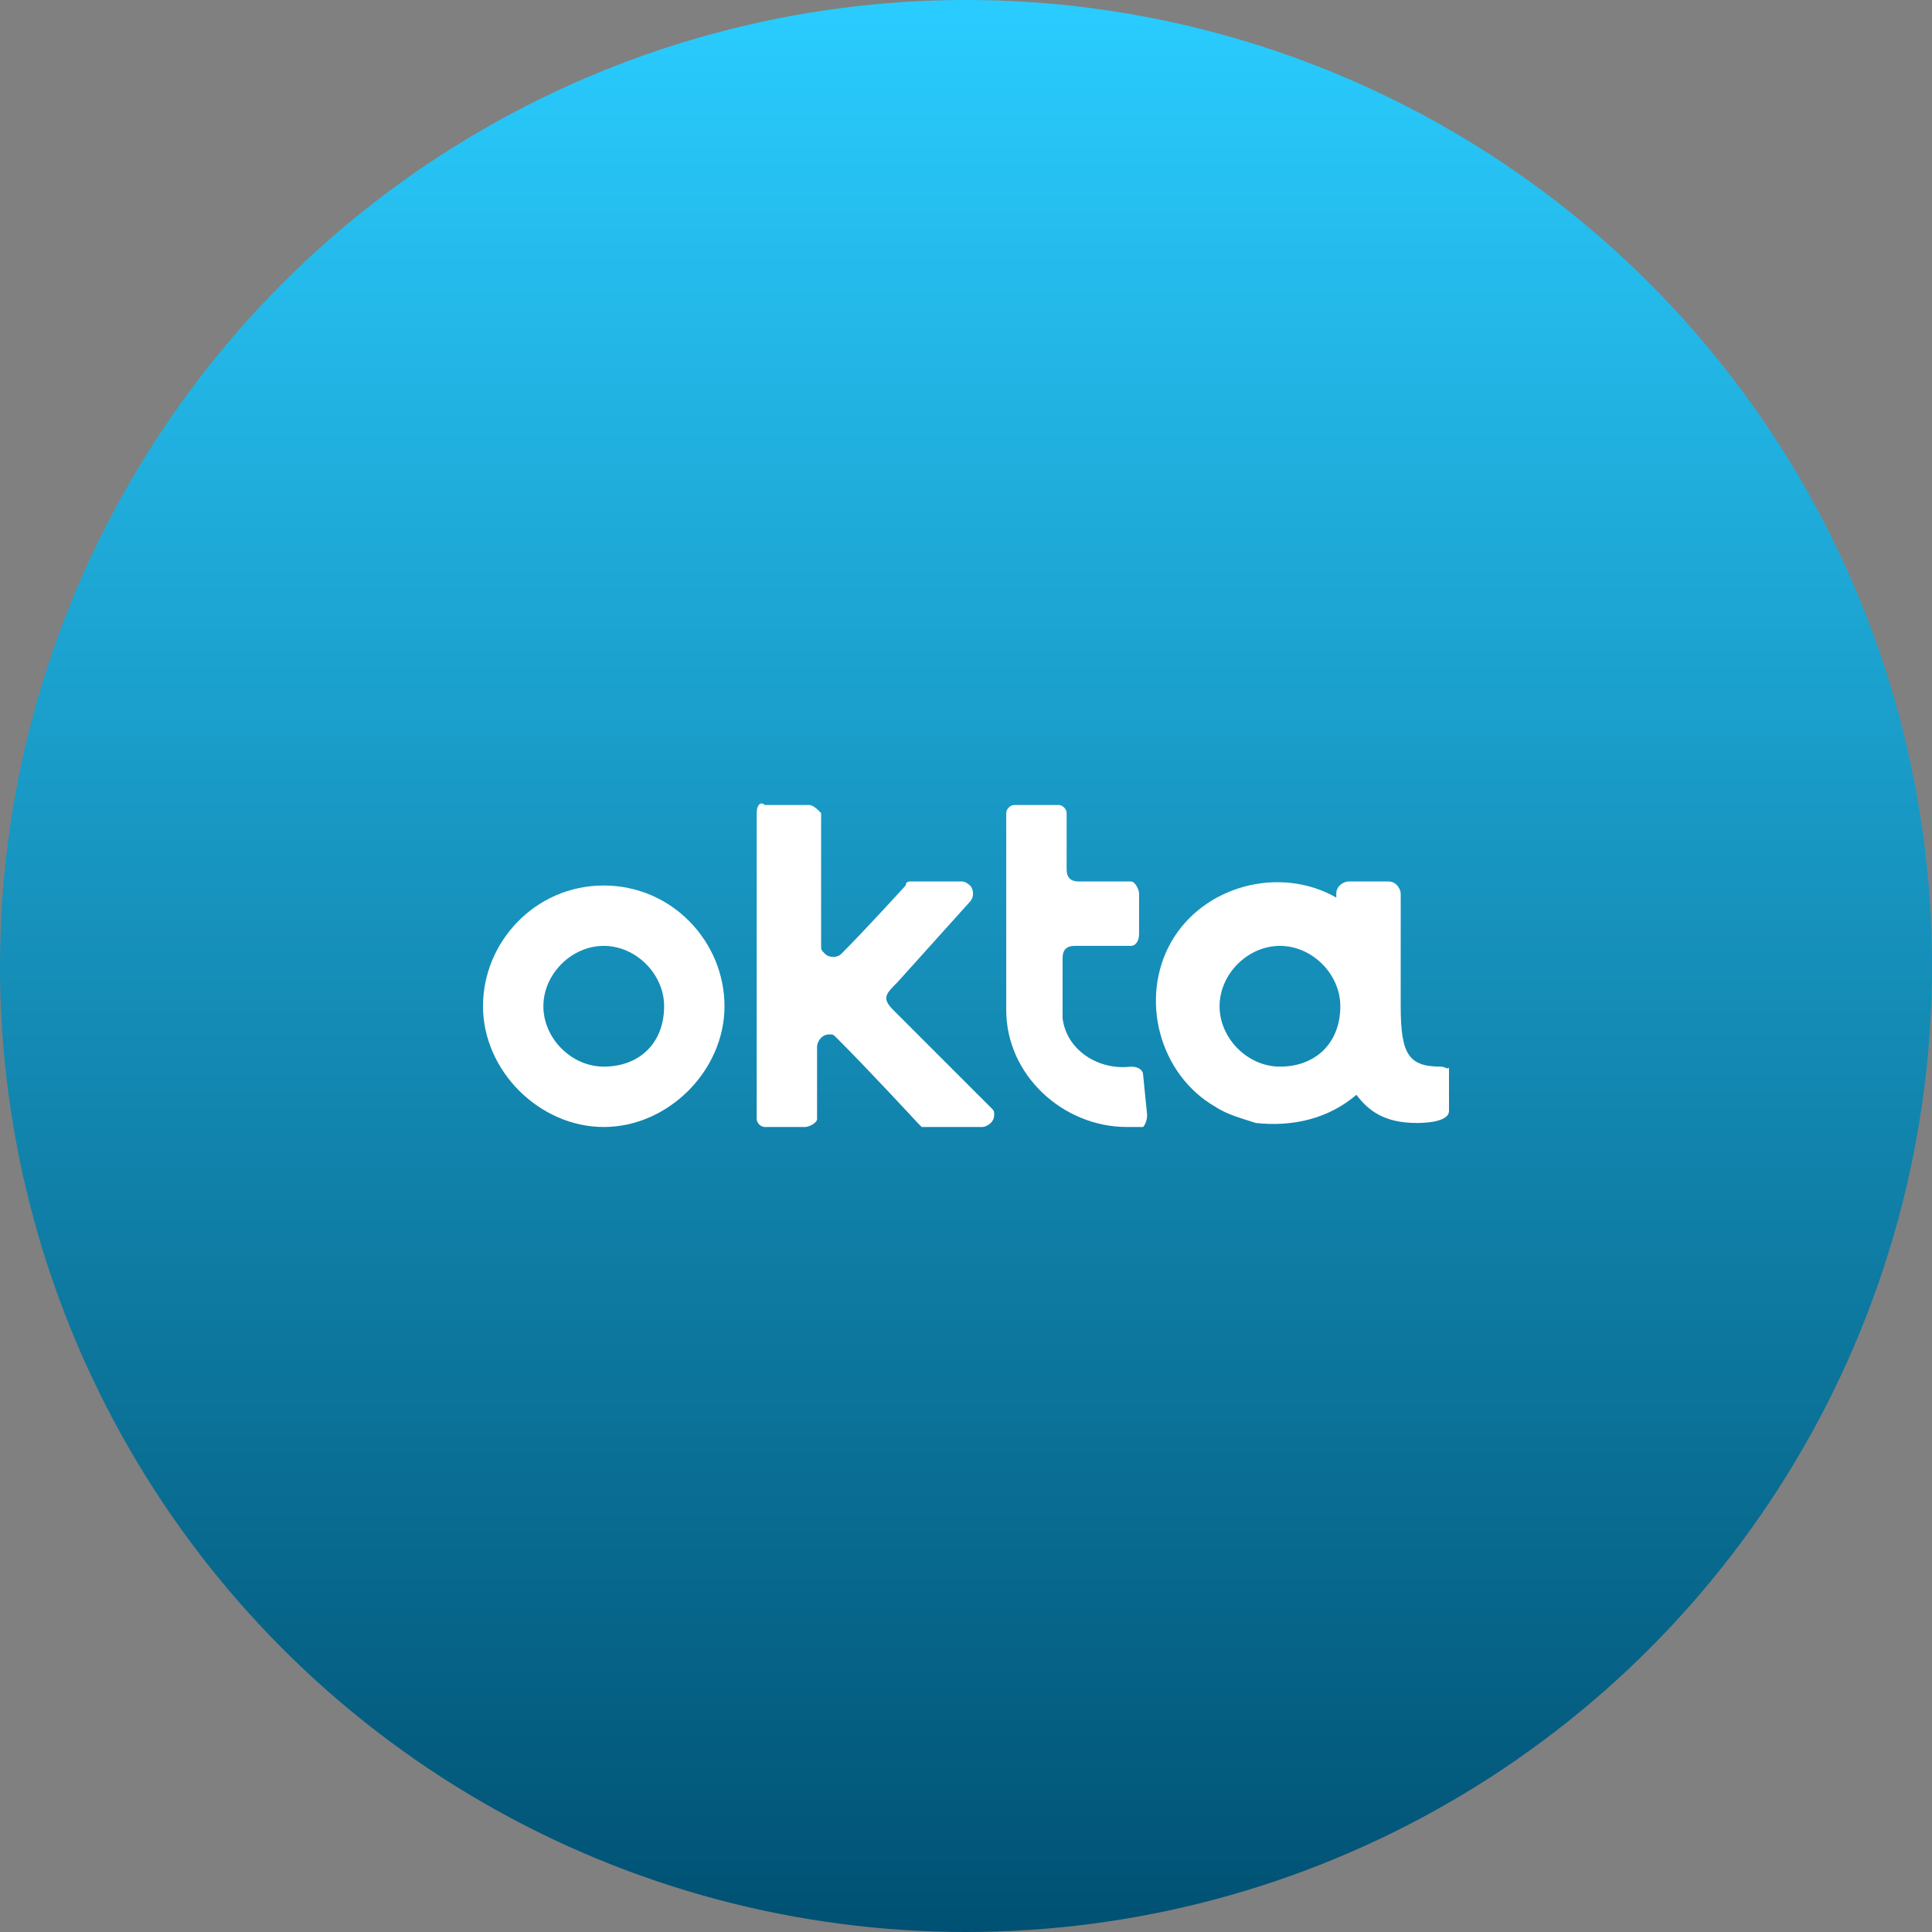 <?xml version="1.0" encoding="utf-8"?>
<!-- Generator: Adobe Illustrator 23.0.2, SVG Export Plug-In . SVG Version: 6.00 Build 0)  -->
<svg version="1.1" id="Layer_1" xmlns="http://www.w3.org/2000/svg" xmlns:xlink="http://www.w3.org/1999/xlink" x="0px" y="0px"
	 viewBox="0 0 96 96" style="enable-background:new 0 0 96 96;" xml:space="preserve">
<rect x="0" y="0" width="96" height="96" fill="#808080" stroke="none"/>
<style type="text/css">
	.st0{fill:url(#SVGID_1_);}
	.st1{fill:#FFFFFF;}
</style>
<linearGradient id="SVGID_1_" gradientUnits="userSpaceOnUse" x1="48" y1="96" x2="48" y2="-9.094947e-13">
	<stop  offset="0" style="stop-color:#005173"/>
	<stop  offset="1" style="stop-color:#2ACCFF"/>
</linearGradient>
<circle class="st0" cx="48" cy="48" r="48"/>
<path class="st1" d="M30,44c-3.4,0-6,2.8-6,6s2.8,6,6,6s6-2.8,6-6S33.4,44,30,44L30,44z M30,53c-1.6,0-3-1.4-3-3s1.4-3,3-3
	s3,1.4,3,3l0,0C33,51.8,31.8,53,30,53z"/>
<path class="st1" d="M40.6,52c0-0.2,0.2-0.6,0.6-0.6c0.2,0,0.2,0,0.4,0.2c1.6,1.6,4,4.2,4,4.2l0.2,0.2H46h2.8c0.2,0,0.6-0.2,0.6-0.6
	c0-0.2,0-0.2-0.2-0.4l-4.6-4.6l-0.2-0.2c-0.6-0.6-0.4-0.8,0.2-1.4l3.6-4c0.2-0.2,0.2-0.6,0-0.8c0,0-0.2-0.2-0.4-0.2h-2.4h-0.2
	c0,0-0.2,0-0.2,0.2c0,0-2,2.2-3.2,3.4c-0.2,0.2-0.6,0.2-0.8,0c-0.2-0.2-0.2-0.2-0.2-0.4v-6.6c-0.2-0.2-0.4-0.4-0.6-0.4l0,0H38
	c-0.2-0.2-0.4,0-0.4,0.4l0,0v15.2c0,0.2,0.2,0.4,0.4,0.4h2c0.2,0,0.6-0.2,0.6-0.4V52L40.6,52z"/>
<path class="st1" d="M57,55.4l-0.2-2c0-0.2-0.2-0.4-0.6-0.4l0,0c-1.6,0.2-3.2-0.8-3.4-2.4c0-0.2,0-0.2,0-0.4v-2.6
	c0-0.4,0.2-0.6,0.6-0.6h2.8c0.2,0,0.4-0.2,0.4-0.6v-2c0-0.2-0.2-0.6-0.4-0.6l0,0h-2.6c-0.4,0-0.6-0.2-0.6-0.6v-2.8
	c0-0.2-0.2-0.4-0.4-0.4l0,0h-2.2c-0.2,0-0.4,0.2-0.4,0.4l0,0v9.8c0,3.2,2.8,5.8,6,5.8c0.2,0,0.6,0,0.8,0C56.8,56,57,55.8,57,55.4
	L57,55.4z"/>
<path class="st1" d="M71.6,53c-1.6,0-2-0.6-2-3v-5.6c0-0.2-0.2-0.6-0.6-0.6l0,0h-2c-0.2,0-0.6,0.2-0.6,0.6v0.2
	c-2.8-1.6-6.6-0.6-8.2,2.2c-1.6,2.8-0.6,6.6,2.2,8.2c0.6,0.4,1.4,0.6,2,0.8c1.8,0.2,3.6-0.2,5-1.4c0.6,0.8,1.4,1.4,3,1.4
	c0.2,0,1.6,0,1.6-0.6V53C72,53.2,71.8,53,71.6,53z M63.6,53c-1.6,0-3-1.4-3-3s1.4-3,3-3s3,1.4,3,3C66.6,51.8,65.4,53,63.6,53z"/>
</svg>
